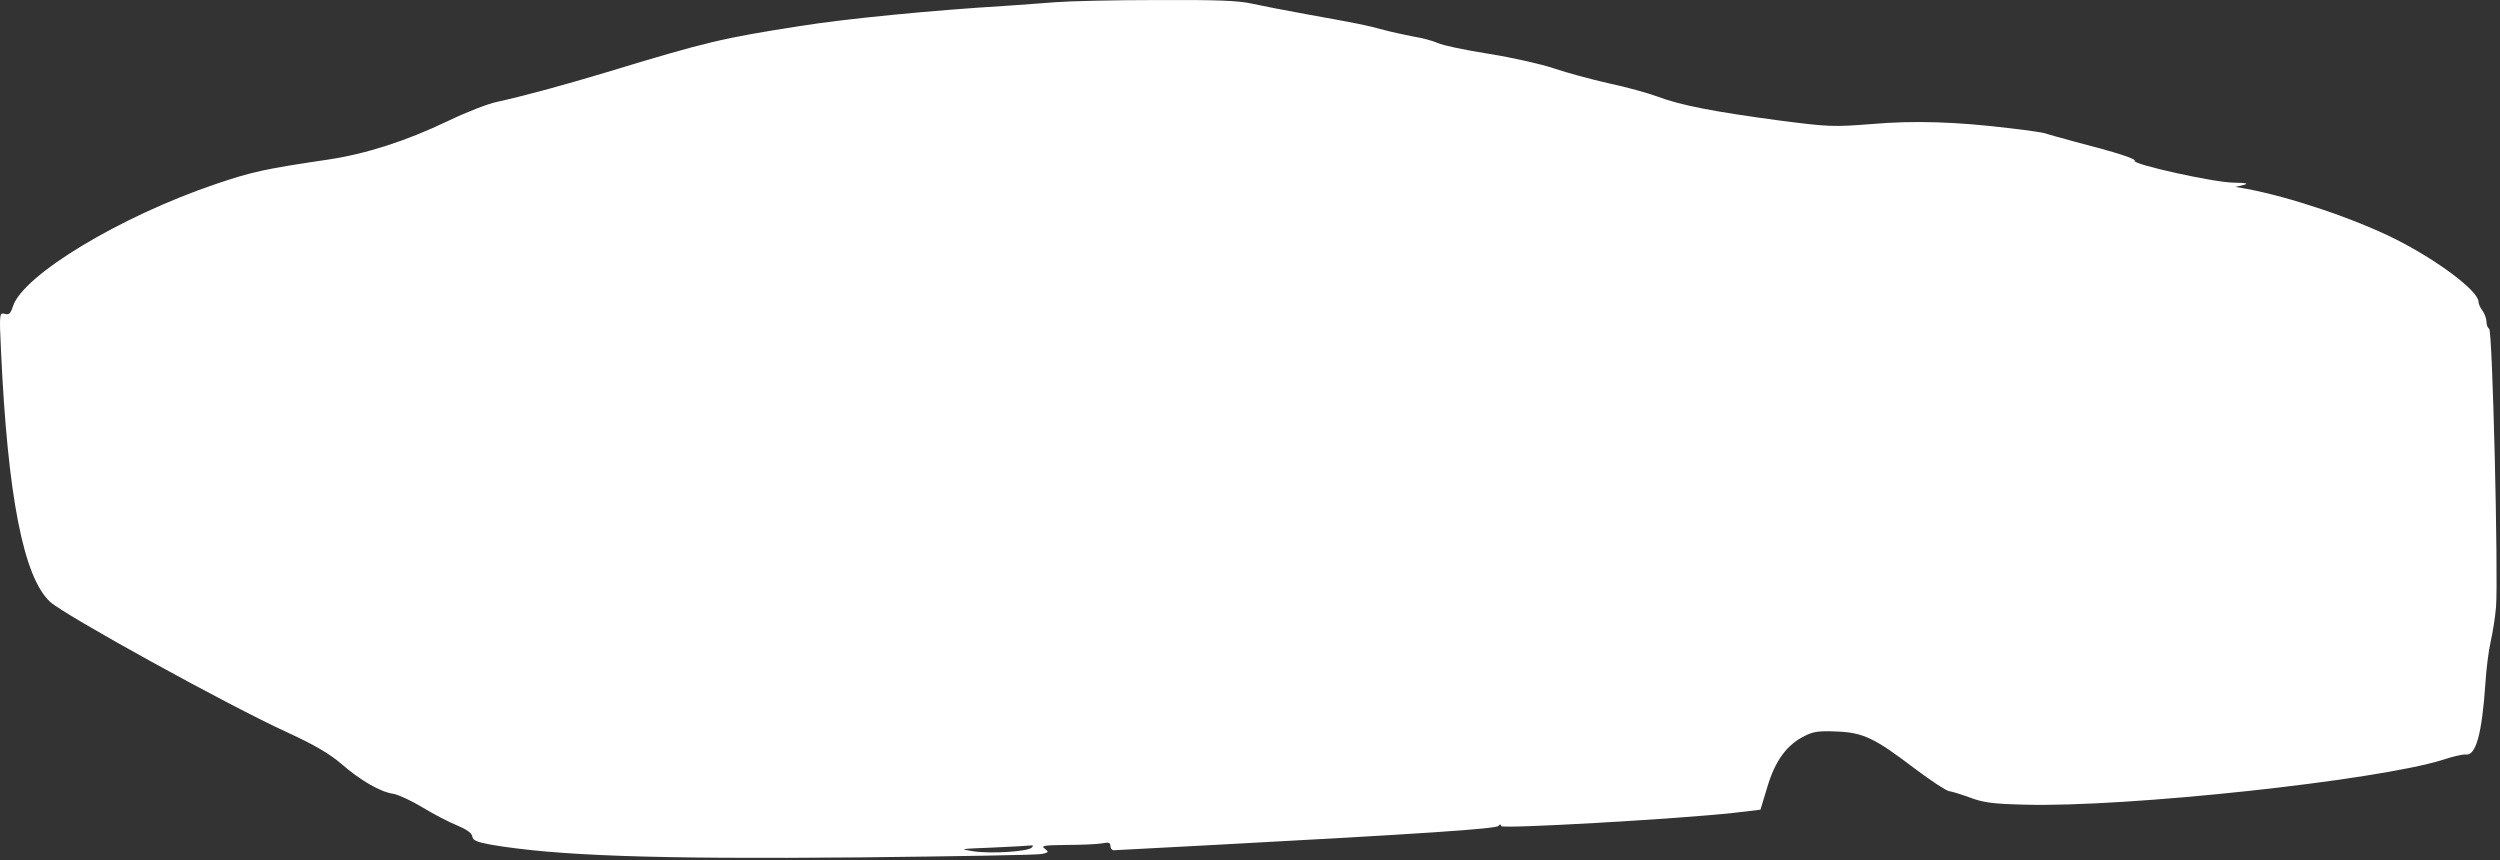 <svg width="311" height="107" viewBox="0 0 311 107" fill="none" xmlns="http://www.w3.org/2000/svg">
<rect x="0" y="0" width="311" height="107" fill="#333333" stroke="none"/>
<path d="M131.359 0.27C129.74 0.402 126.898 0.599 125.08 0.731C116.257 1.259 105.285 2.314 99.535 3.237C89.819 4.753 87.87 5.215 75.51 8.973C69.826 10.688 64.869 12.007 61.862 12.666C60.705 12.897 57.929 13.985 55.682 15.073C50.527 17.545 45.471 19.161 40.811 19.853C32.979 21.007 31.326 21.37 26.766 22.919C14.935 26.941 2.906 34.194 1.617 38.085C1.32 39.008 1.122 39.206 0.593 39.041C-0.068 38.876 -0.101 38.975 0.13 43.722C0.956 61.756 2.939 71.845 6.244 74.878C8.094 76.559 28.286 87.703 35.788 91.132C39.158 92.681 41.042 93.802 42.463 95.022C44.843 97.099 47.321 98.516 48.907 98.747C49.535 98.846 51.188 99.605 52.542 100.429C53.897 101.253 55.847 102.275 56.839 102.671C58.028 103.165 58.689 103.627 58.755 104.055C58.821 104.55 59.317 104.748 61.069 105.077C69.198 106.462 81.26 106.891 106.905 106.66C118.901 106.528 129.112 106.363 129.641 106.231C130.467 106.033 130.5 106 129.971 105.572C129.443 105.209 129.839 105.143 132.714 105.11C134.565 105.11 136.548 105.011 137.109 104.912C137.903 104.748 138.134 104.814 138.134 105.242C138.134 105.539 138.332 105.77 138.564 105.77C138.762 105.77 144.38 105.473 151.022 105.11C176.931 103.726 186.217 103.099 186.415 102.737C186.581 102.506 186.68 102.506 186.746 102.769C186.878 103.132 208.788 101.879 215.662 101.121L219 100.725L219.859 97.89C220.817 94.659 222.271 92.648 224.485 91.56C225.576 91 226.27 90.901 228.484 91C231.789 91.132 233.177 91.791 238.2 95.615C240.216 97.132 242.132 98.385 242.463 98.418C242.793 98.451 243.95 98.813 245.041 99.209C246.693 99.835 247.85 100 251.815 100.099C264.538 100.462 295.668 97.099 303.864 94.527C305.153 94.099 306.442 93.802 306.739 93.868C307.995 94.033 308.755 91.329 309.185 84.999C309.284 83.285 309.581 80.944 309.845 79.79C310.11 78.636 310.407 76.724 310.506 75.504C310.804 71.944 310.077 41.019 309.647 40.887C309.482 40.821 309.317 40.426 309.317 40.03C309.317 39.634 309.085 39.008 308.821 38.645C308.557 38.316 308.325 37.788 308.325 37.524C308.292 36.173 303.137 32.315 297.916 29.711C292.826 27.172 284.895 24.502 279.409 23.48L278.087 23.249L279.079 23.018C279.806 22.82 279.475 22.754 277.823 22.721C275.378 22.688 265.298 20.447 265.563 20.018C265.728 19.754 263.514 19.029 257.929 17.578C256.111 17.084 254.558 16.655 254.426 16.589C254.327 16.523 252.41 16.227 250.13 15.963C243.355 15.139 238.101 14.974 232.78 15.435C228.088 15.798 227.559 15.798 221.247 14.974C213.349 13.919 209.019 13.095 206.177 12.007C205.021 11.578 202.278 10.82 200.097 10.358C197.916 9.864 194.875 9.039 193.322 8.512C191.769 7.984 188.134 7.16 185.226 6.699C182.318 6.237 179.443 5.644 178.848 5.347C178.253 5.083 176.931 4.72 175.873 4.556C174.849 4.358 173.164 3.995 172.172 3.731C170.057 3.138 168.669 2.874 162.423 1.753C159.879 1.292 156.838 0.698 155.649 0.434C153.996 0.072 151.254 -0.027 143.917 0.006C138.663 0.006 133.012 0.138 131.359 0.27ZM128.352 105.44C127.856 105.934 123.296 106.231 121.082 105.902C119.231 105.605 119.363 105.605 123.428 105.44C125.807 105.341 127.955 105.209 128.22 105.176C128.517 105.143 128.583 105.209 128.352 105.44Z" fill="white"/>
</svg>
